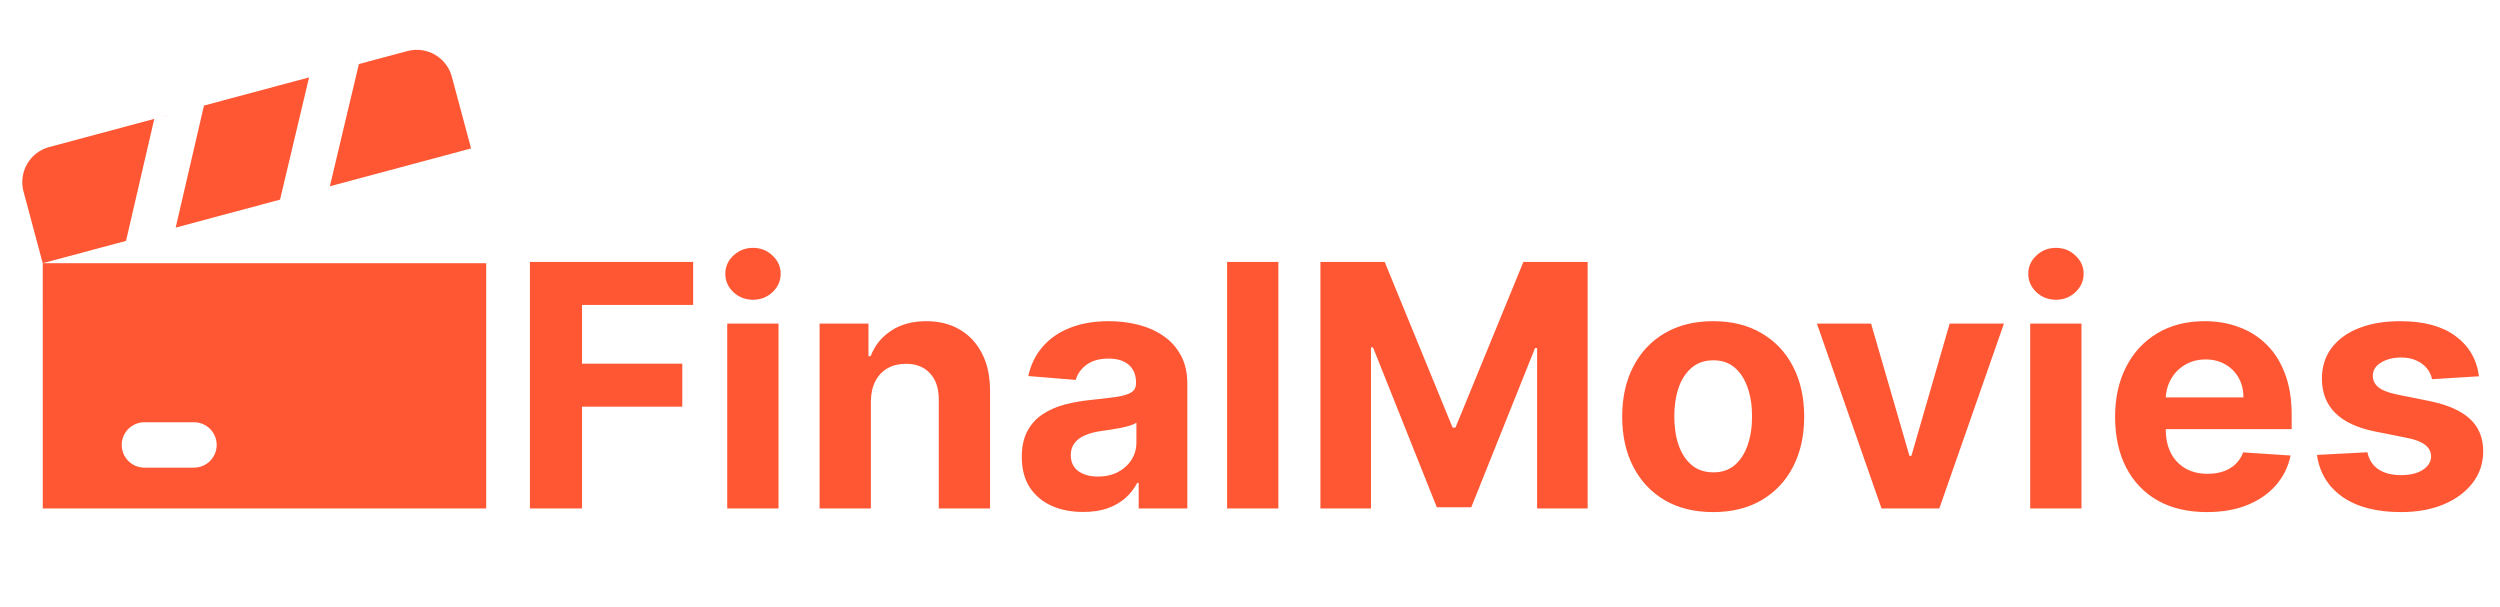 <svg width="177" height="43" viewBox="0 0 177 43" fill="none" xmlns="http://www.w3.org/2000/svg">
<path d="M37.517 36V18.546H49.074V21.588H41.207V25.747H48.307V28.79H41.207V36H37.517ZM51.488 36V22.909H55.119V36H51.488ZM53.312 21.222C52.772 21.222 52.309 21.043 51.923 20.685C51.542 20.321 51.352 19.886 51.352 19.381C51.352 18.881 51.542 18.452 51.923 18.094C52.309 17.73 52.772 17.548 53.312 17.548C53.852 17.548 54.312 17.73 54.693 18.094C55.079 18.452 55.272 18.881 55.272 19.381C55.272 19.886 55.079 20.321 54.693 20.685C54.312 21.043 53.852 21.222 53.312 21.222ZM61.658 28.432V36H58.027V22.909H61.487V25.219H61.641C61.93 24.457 62.416 23.855 63.098 23.412C63.78 22.963 64.606 22.739 65.578 22.739C66.487 22.739 67.28 22.938 67.956 23.335C68.632 23.733 69.158 24.301 69.533 25.04C69.908 25.773 70.095 26.648 70.095 27.665V36H66.465V28.312C66.47 27.511 66.266 26.886 65.851 26.438C65.436 25.983 64.865 25.756 64.138 25.756C63.649 25.756 63.217 25.861 62.842 26.071C62.473 26.281 62.183 26.588 61.973 26.991C61.769 27.389 61.663 27.869 61.658 28.432ZM76.69 36.247C75.854 36.247 75.11 36.102 74.457 35.812C73.803 35.517 73.286 35.082 72.906 34.508C72.531 33.929 72.343 33.207 72.343 32.344C72.343 31.616 72.477 31.006 72.744 30.511C73.011 30.017 73.374 29.619 73.835 29.318C74.295 29.017 74.817 28.79 75.403 28.636C75.994 28.483 76.613 28.375 77.261 28.312C78.022 28.233 78.636 28.159 79.102 28.091C79.567 28.017 79.906 27.909 80.116 27.767C80.326 27.625 80.431 27.415 80.431 27.136V27.085C80.431 26.546 80.261 26.128 79.92 25.832C79.585 25.537 79.107 25.389 78.488 25.389C77.835 25.389 77.315 25.534 76.928 25.824C76.542 26.108 76.286 26.466 76.161 26.898L72.803 26.625C72.974 25.829 73.309 25.142 73.809 24.562C74.309 23.977 74.954 23.528 75.744 23.216C76.539 22.898 77.46 22.739 78.505 22.739C79.232 22.739 79.928 22.824 80.593 22.994C81.263 23.165 81.857 23.429 82.374 23.787C82.897 24.145 83.309 24.605 83.61 25.168C83.911 25.724 84.062 26.392 84.062 27.171V36H80.619V34.185H80.516C80.306 34.594 80.025 34.955 79.673 35.267C79.32 35.574 78.897 35.815 78.403 35.992C77.908 36.162 77.337 36.247 76.69 36.247ZM77.729 33.742C78.263 33.742 78.735 33.636 79.144 33.426C79.553 33.21 79.874 32.92 80.107 32.557C80.34 32.193 80.457 31.781 80.457 31.321V29.932C80.343 30.006 80.187 30.074 79.988 30.136C79.795 30.193 79.576 30.247 79.332 30.298C79.087 30.344 78.843 30.386 78.599 30.426C78.354 30.46 78.133 30.491 77.934 30.52C77.508 30.582 77.136 30.682 76.817 30.818C76.499 30.954 76.252 31.139 76.076 31.372C75.9 31.599 75.812 31.884 75.812 32.224C75.812 32.719 75.991 33.097 76.349 33.358C76.712 33.614 77.173 33.742 77.729 33.742ZM90.509 18.546V36H86.879V18.546H90.509ZM93.486 18.546H98.037L102.844 30.273H103.048L107.855 18.546H112.406V36H108.827V24.639H108.682L104.165 35.915H101.727L97.21 24.597H97.065V36H93.486V18.546ZM121.293 36.256C119.969 36.256 118.825 35.974 117.859 35.412C116.898 34.844 116.157 34.054 115.634 33.043C115.112 32.026 114.85 30.847 114.85 29.506C114.85 28.153 115.112 26.972 115.634 25.96C116.157 24.943 116.898 24.153 117.859 23.591C118.825 23.023 119.969 22.739 121.293 22.739C122.617 22.739 123.759 23.023 124.719 23.591C125.685 24.153 126.43 24.943 126.952 25.96C127.475 26.972 127.737 28.153 127.737 29.506C127.737 30.847 127.475 32.026 126.952 33.043C126.43 34.054 125.685 34.844 124.719 35.412C123.759 35.974 122.617 36.256 121.293 36.256ZM121.31 33.443C121.913 33.443 122.415 33.273 122.819 32.932C123.222 32.585 123.526 32.114 123.731 31.517C123.941 30.921 124.046 30.241 124.046 29.48C124.046 28.719 123.941 28.04 123.731 27.443C123.526 26.847 123.222 26.375 122.819 26.028C122.415 25.682 121.913 25.509 121.31 25.509C120.702 25.509 120.191 25.682 119.776 26.028C119.367 26.375 119.058 26.847 118.847 27.443C118.643 28.04 118.54 28.719 118.54 29.48C118.54 30.241 118.643 30.921 118.847 31.517C119.058 32.114 119.367 32.585 119.776 32.932C120.191 33.273 120.702 33.443 121.31 33.443ZM141.88 22.909L137.303 36H133.212L128.636 22.909H132.471L135.19 32.276H135.326L138.036 22.909H141.88ZM143.738 36V22.909H147.369V36H143.738ZM145.562 21.222C145.022 21.222 144.559 21.043 144.173 20.685C143.792 20.321 143.602 19.886 143.602 19.381C143.602 18.881 143.792 18.452 144.173 18.094C144.559 17.73 145.022 17.548 145.562 17.548C146.102 17.548 146.562 17.73 146.942 18.094C147.329 18.452 147.522 18.881 147.522 19.381C147.522 19.886 147.329 20.321 146.942 20.685C146.562 21.043 146.102 21.222 145.562 21.222ZM156.243 36.256C154.896 36.256 153.737 35.983 152.766 35.438C151.8 34.886 151.055 34.108 150.533 33.102C150.01 32.091 149.749 30.895 149.749 29.514C149.749 28.168 150.01 26.986 150.533 25.969C151.055 24.952 151.791 24.159 152.74 23.591C153.695 23.023 154.814 22.739 156.098 22.739C156.962 22.739 157.766 22.878 158.51 23.156C159.26 23.429 159.913 23.841 160.47 24.392C161.033 24.943 161.47 25.636 161.783 26.472C162.095 27.301 162.251 28.273 162.251 29.386V30.384H151.197V28.134H158.834C158.834 27.611 158.72 27.148 158.493 26.744C158.266 26.341 157.95 26.026 157.547 25.798C157.149 25.565 156.686 25.449 156.158 25.449C155.607 25.449 155.118 25.577 154.692 25.832C154.271 26.082 153.942 26.421 153.703 26.847C153.464 27.267 153.342 27.736 153.337 28.253V30.392C153.337 31.04 153.456 31.599 153.695 32.071C153.939 32.543 154.283 32.906 154.726 33.162C155.169 33.418 155.695 33.545 156.303 33.545C156.706 33.545 157.075 33.489 157.411 33.375C157.746 33.261 158.033 33.091 158.271 32.864C158.51 32.636 158.692 32.358 158.817 32.028L162.175 32.25C162.004 33.057 161.655 33.761 161.126 34.364C160.604 34.96 159.928 35.426 159.098 35.761C158.274 36.091 157.322 36.256 156.243 36.256ZM175.513 26.642L172.189 26.847C172.132 26.562 172.01 26.307 171.822 26.079C171.635 25.847 171.388 25.662 171.081 25.526C170.78 25.384 170.419 25.312 169.999 25.312C169.436 25.312 168.962 25.432 168.575 25.671C168.189 25.903 167.996 26.216 167.996 26.608C167.996 26.921 168.121 27.185 168.371 27.401C168.621 27.616 169.05 27.79 169.658 27.921L172.027 28.398C173.3 28.659 174.249 29.079 174.874 29.659C175.499 30.239 175.811 31 175.811 31.943C175.811 32.801 175.558 33.554 175.053 34.202C174.553 34.849 173.865 35.355 172.99 35.719C172.121 36.077 171.118 36.256 169.982 36.256C168.249 36.256 166.868 35.895 165.839 35.173C164.817 34.446 164.217 33.457 164.041 32.207L167.612 32.02C167.72 32.548 167.982 32.952 168.396 33.23C168.811 33.503 169.342 33.639 169.99 33.639C170.626 33.639 171.138 33.517 171.524 33.273C171.916 33.023 172.115 32.702 172.121 32.31C172.115 31.98 171.976 31.71 171.703 31.5C171.43 31.284 171.01 31.119 170.442 31.006L168.175 30.554C166.896 30.298 165.945 29.855 165.32 29.224C164.7 28.594 164.391 27.79 164.391 26.812C164.391 25.972 164.618 25.247 165.072 24.639C165.533 24.031 166.178 23.562 167.007 23.233C167.842 22.903 168.82 22.739 169.939 22.739C171.592 22.739 172.893 23.088 173.842 23.787C174.797 24.486 175.354 25.438 175.513 26.642Z" fill="#FF5733"/>
<g clip-path="url(#clip0_63_332)">
<path fill-rule="evenodd" clip-rule="evenodd" d="M3.024 18.634L8.923 17.055L8.949 16.94L10.924 8.416L14.441 7.472L14.434 7.508L12.438 16.114L19.826 14.134L19.834 14.104L21.883 5.479L25.411 4.535L25.403 4.561L23.354 13.188L33.352 10.509L31.991 5.433C31.904 5.106 31.753 4.801 31.547 4.533C31.342 4.265 31.085 4.04 30.793 3.871C30.5 3.702 30.177 3.593 29.843 3.549C29.508 3.505 29.168 3.527 28.841 3.615L3.482 10.411C2.824 10.588 2.262 11.018 1.921 11.608C1.581 12.199 1.488 12.9 1.664 13.558L3.024 18.634ZM3.027 18.634H34.424V35.901C34.424 36.584 34.153 37.238 33.671 37.72C33.188 38.202 32.534 38.473 31.852 38.473H5.601C4.919 38.473 4.265 38.202 3.782 37.72C3.3 37.238 3.029 36.584 3.029 35.901L3.027 18.634ZM8.617 31.502C8.617 30.615 9.337 29.895 10.224 29.895H13.734C14.16 29.895 14.569 30.064 14.87 30.365C15.172 30.667 15.341 31.076 15.341 31.502C15.341 31.928 15.172 32.337 14.87 32.638C14.569 32.94 14.16 33.109 13.734 33.109H10.224C9.798 33.109 9.389 32.94 9.088 32.638C8.786 32.337 8.617 31.928 8.617 31.502Z" fill="#FF5733"/>
</g>
<defs>
<clipPath id="clip0_63_332">
<rect width="36" height="36" fill="white"/>
</clipPath>
</defs>
</svg>
